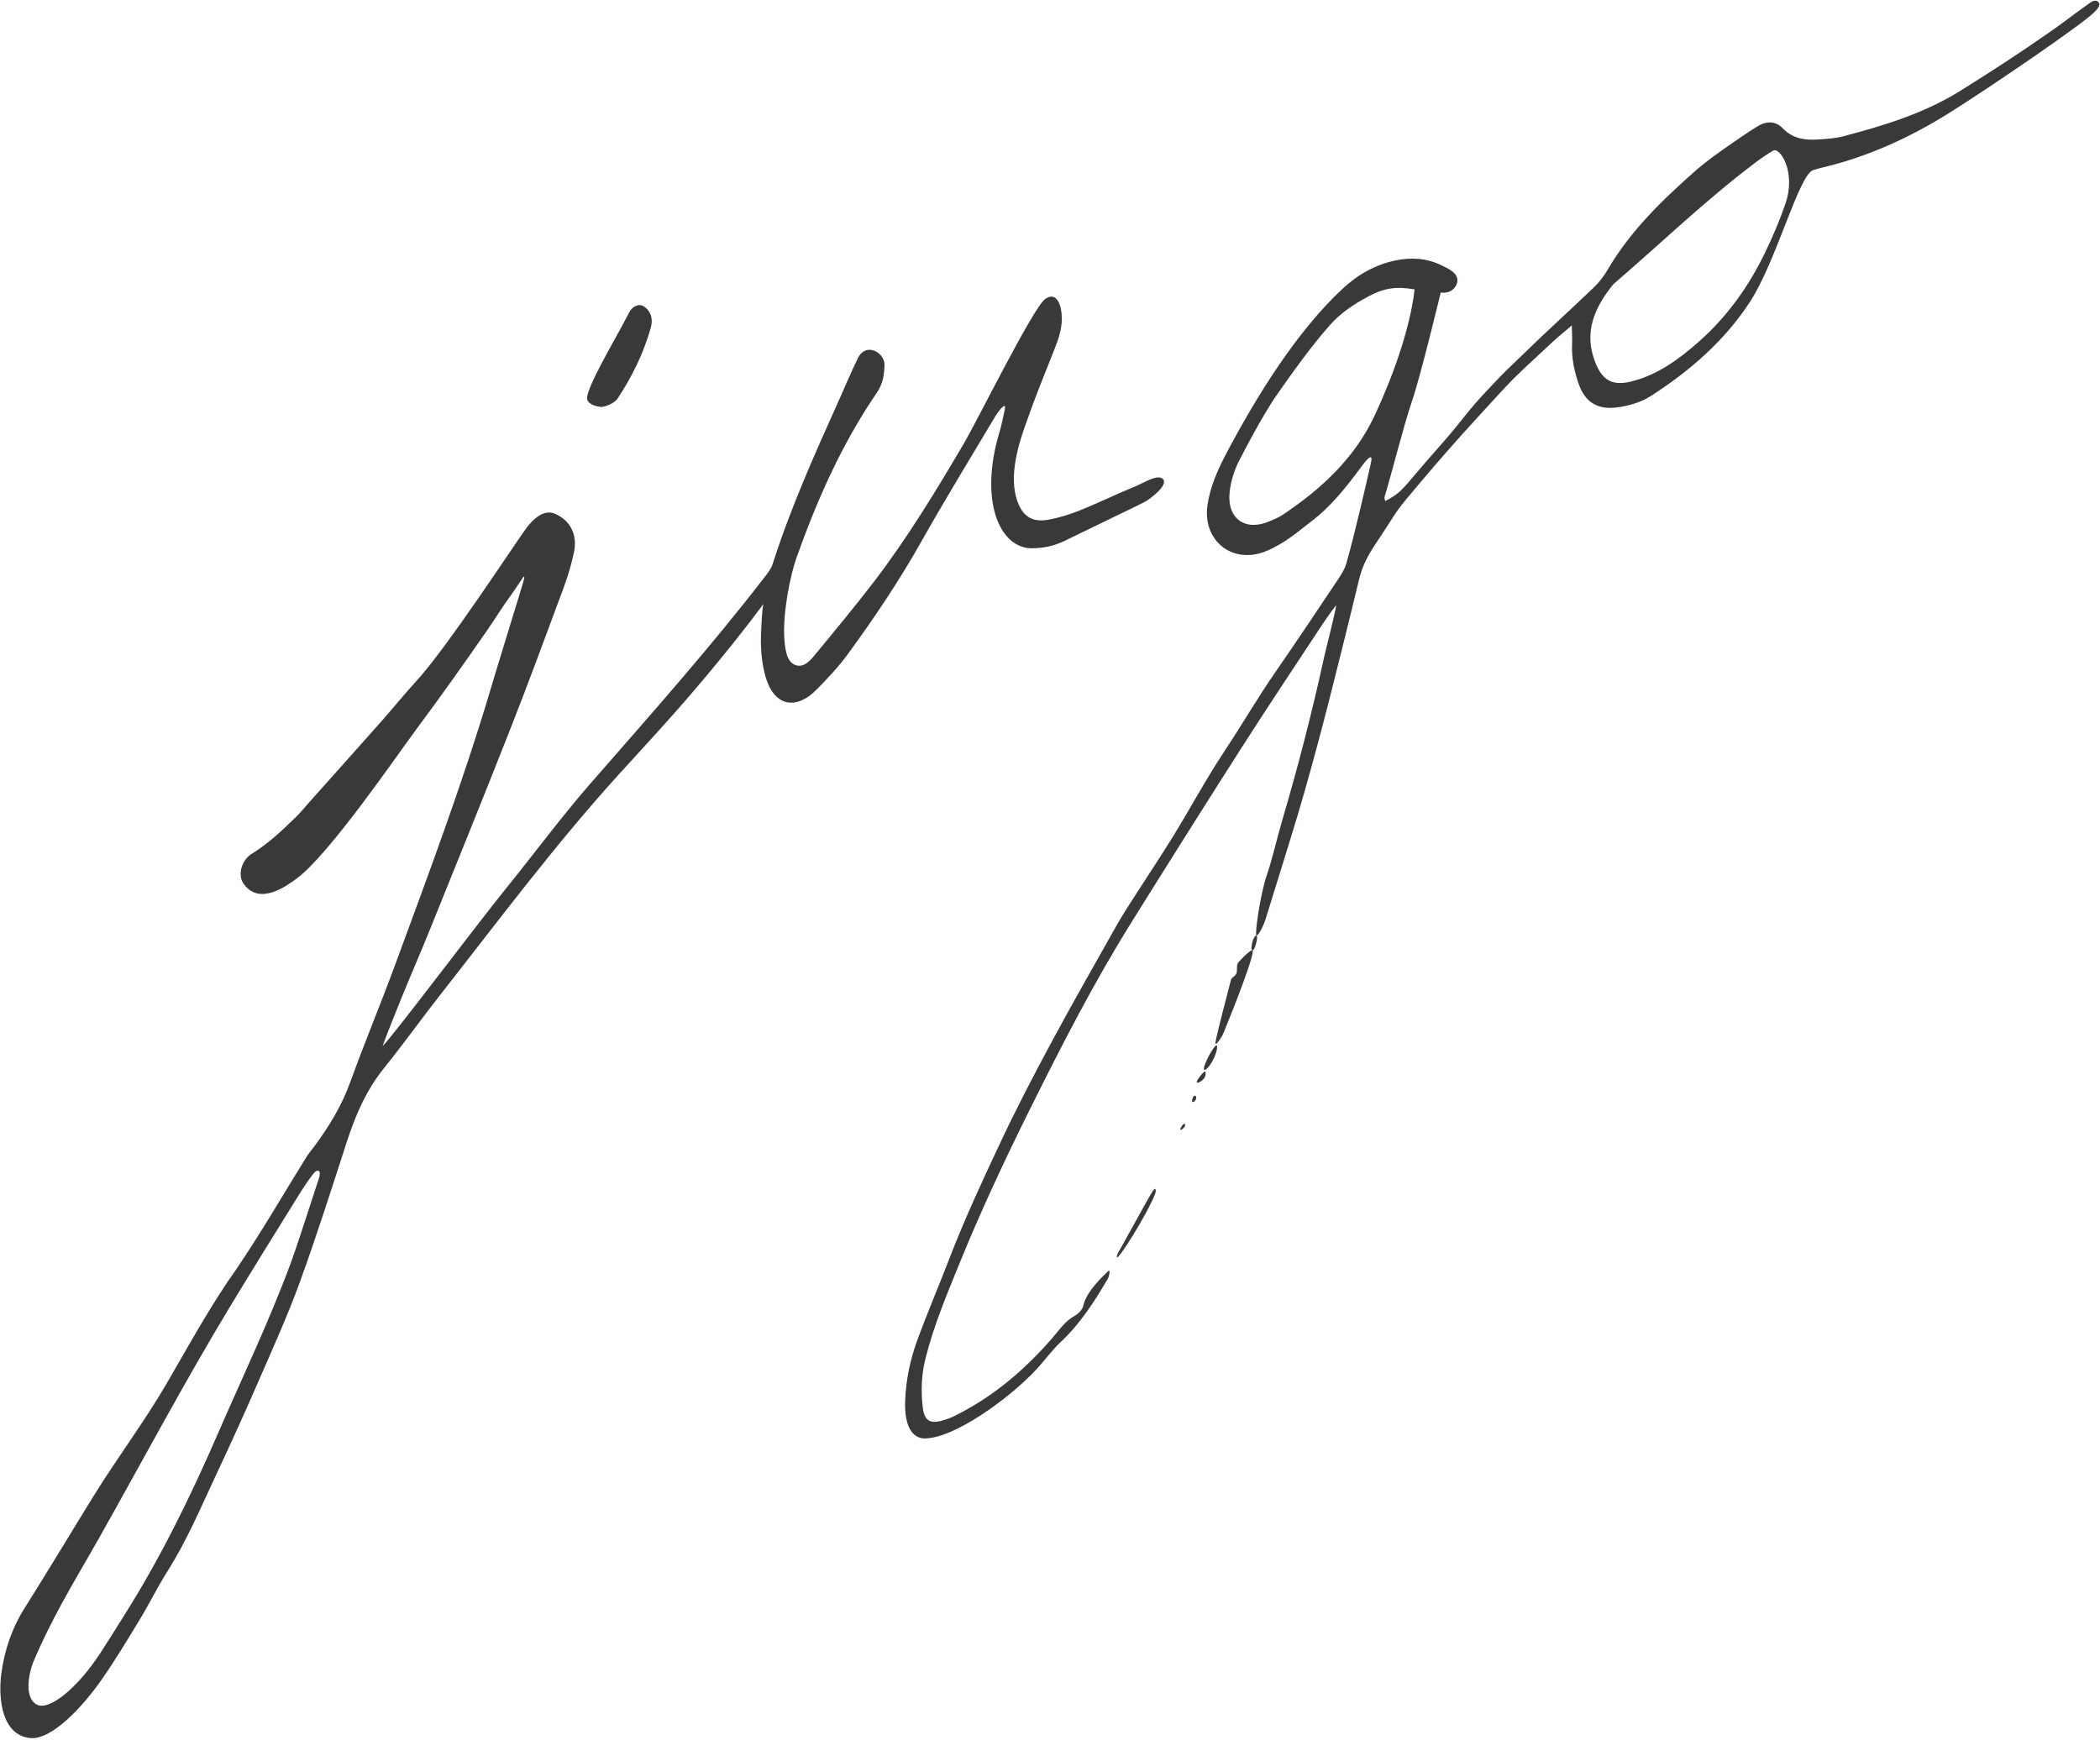 <?xml version="1.0" encoding="UTF-8"?>
<svg width="391px" height="324px" viewBox="0 0 391 324" version="1.1" xmlns="http://www.w3.org/2000/svg" xmlns:xlink="http://www.w3.org/1999/xlink">
    <!-- Generator: Sketch 40.3 (33839) - http://www.bohemiancoding.com/sketch -->
    <title>Group 3</title>
    <desc>Created with Sketch.</desc>
    <defs></defs>
    <g id="Welcome" stroke="none" stroke-width="1" fill="none" fill-rule="evenodd">
        <g id="Jugo-Desktop-HD" transform="translate(-525, -233)" fill="#373A36">
            <g id="Group-3" transform="translate(525, 233)">
                <path d="M59.165,220.114 C58.344,222.633 55.168,232.433 54.301,234.792 C50.237,245.849 45.139,256.469 40.453,267.263 C35.375,278.961 29.755,290.392 22.914,301.193 C21.489,303.443 20.095,305.712 18.637,307.94 C14.355,314.482 9.075,318.734 6.803,317.447 C4.531,316.16 5.237,311.795 6.33,309.217 C7.855,305.619 9.624,302.11 11.49,298.671 C13.739,294.525 16.174,290.482 18.488,286.372 C26.603,271.963 34.4,257.284 42.962,243.127 C47.244,236.048 51.627,229.03 55.983,221.995 C56.646,220.924 57.362,219.881 58.128,218.882 C58.323,218.626 58.897,217.802 59.358,218.085 C59.819,218.369 59.32,219.637 59.165,220.114 L59.165,220.114 Z M139.855,115.526 C140.345,114.892 141.694,113.074 142.179,112.438 C141.893,112.829 141.648,118.47 141.661,119.423 C141.693,121.573 141.914,123.744 142.478,125.826 C143.982,131.385 148.03,132.508 152.081,128.391 C154.144,126.293 156.183,124.125 157.91,121.757 C162.79,115.071 167.403,108.213 171.473,100.984 C175.942,93.046 180.707,85.273 185.37,77.443 C185.677,76.928 187.55,74.313 187.05,76.405 C186.811,77.406 186.516,79.09 186.12,80.395 C182.248,93.141 186.048,102.112 192.115,102.112 C194.229,102.112 196.297,101.679 198.244,100.72 C203.162,98.301 211.817,94.179 213.033,93.533 C214.248,92.888 217.513,90.369 216.571,89.267 C215.629,88.166 212.953,89.943 211.563,90.507 C208.051,91.932 204.643,93.615 201.126,95.029 C199.182,95.81 197.139,96.459 195.078,96.808 C192.413,97.261 190.668,96.346 189.62,93.858 C187.447,88.696 190.029,81.727 191.036,78.829 C192.644,74.197 194.498,69.649 196.312,65.091 C197.043,63.254 197.679,61.434 197.702,59.42 C197.728,57.107 196.837,54.057 194.583,55.707 C192.329,57.356 182.133,78.044 179.435,82.64 C174.249,91.476 168.935,100.229 162.694,108.375 C159.283,112.827 155.701,117.151 152.128,121.477 C151.177,122.628 149.928,124.34 148.319,123.928 C146.711,123.515 146.206,121.683 146.031,118.831 C145.735,113.994 147.18,107.026 148.261,103.979 C152.111,93.131 156.746,82.651 163.282,73.103 C164.39,71.484 164.646,69.758 164.681,67.935 C164.704,66.69 163.67,65.52 162.453,65.213 C161.439,64.958 160.361,65.403 159.748,66.665 C158.468,69.304 157.333,72.013 156.131,74.688 C151.65,84.664 147.174,94.64 143.851,105.08 C143.607,105.846 143.082,106.549 142.581,107.2 C132.274,120.598 121.118,133.104 110.011,145.835 C104.5,152.153 99.555,158.873 94.296,165.365 C88.696,172.278 73.39,192.685 71.231,194.833 C71.795,193.167 74.287,187.011 74.731,185.912 C76.41,181.76 78.218,177.659 79.893,173.506 C84.977,160.903 90.09,148.311 95.058,135.663 C98.491,126.927 101.734,118.115 104.993,109.313 C105.769,107.217 106.397,105.048 106.868,102.864 C107.568,99.612 106.157,96.81 103.207,95.633 C100.781,94.664 98.493,97.696 97.964,98.407 C96.046,100.989 83.227,120.639 77.522,126.843 C75.25,129.312 73.147,131.934 70.92,134.447 C66.464,139.478 61.976,144.483 57.502,149.5 C56.758,150.334 56.061,151.216 55.264,151.996 C52.662,154.543 50.046,157.055 46.902,158.994 C44.935,160.206 44.253,162.924 45.28,164.471 C48.211,168.886 53.515,164.867 55.158,163.679 C61.273,159.258 74.201,140.254 77.72,135.544 C82.16,129.602 86.431,123.533 90.668,117.444 C92.342,115.04 93.425,113.168 95.378,110.503 C96.216,109.373 97.495,107.185 97.608,107.39 C97.722,107.595 97.087,109.514 96.768,110.572 C94.947,116.606 93.054,122.617 91.255,128.656 C86.089,145.995 79.742,162.928 73.494,179.892 C70.83,187.124 67.849,194.24 65.233,201.488 C63.641,205.904 61.27,209.811 58.495,213.532 C57.995,214.202 57.452,214.846 57.012,215.553 C52.724,222.456 48.659,229.509 44.1,236.229 C39.216,243.085 35.2,250.511 30.968,257.77 C26.804,264.911 21.796,271.55 17.448,278.583 C13.125,285.575 8.909,292.633 4.523,299.587 C2.23,303.224 0.82,307.368 0.25,311.684 C-0.384,316.481 0.405,323.148 5.587,323.695 C9.679,324.127 15.497,317.703 18.792,313.003 C21.37,309.337 23.682,305.481 26.01,301.647 C27.827,298.653 29.366,295.488 31.241,292.533 C34.791,286.938 37.333,280.854 40.136,274.9 C42.94,268.94 45.653,262.936 48.281,256.897 C50.908,250.865 53.622,244.852 55.866,238.676 C58.974,230.117 61.73,221.43 64.537,212.766 C66.147,207.8 68.145,203.093 71.474,198.964 C75.084,194.486 78.426,189.796 81.977,185.269 C92.741,171.547 103.233,157.468 114.946,144.53 C118.433,140.679 121.967,136.87 125.413,132.981 C130.421,127.326 135.239,121.503 139.855,115.526 L139.855,115.526 Z" id="Fill-2"></path>
                <path d="M332.429,37.949 C331.383,40.99 330.113,43.966 328.724,46.867 C325.669,53.251 321.613,58.96 316.274,63.663 C312.581,66.913 308.644,69.837 303.708,71.054 C300.307,71.892 298.422,70.911 297.095,67.667 C294.77,61.985 296.846,57.314 300.379,52.946 C309.106,45.435 317.402,37.426 326.599,30.459 C327.69,29.633 328.911,28.774 330.141,28.052 C331.372,27.329 334.489,31.961 332.429,37.949 M238.717,95.951 C238.024,96.413 237.213,96.707 236.444,97.049 C231.945,99.045 228.447,96.665 228.937,91.728 C229.14,89.688 229.803,87.58 230.74,85.749 C232.52,82.272 234.999,77.693 237.259,74.222 C240.521,69.544 244.056,64.553 247.679,60.474 C249.645,58.259 252.125,56.632 254.735,55.23 C257.685,53.644 259.878,53.3 263.388,53.899 C262.504,61.573 259.016,70.856 255.932,77.419 C252.183,85.398 245.939,91.143 238.717,95.951 M388.743,0.808 C386.453,2.422 384.245,4.151 381.95,5.758 C376.428,9.624 370.788,13.3 365.064,16.874 C358.25,21.13 350.769,23.391 343.141,25.398 C341.658,25.787 340.081,25.869 338.539,25.977 C336.091,26.147 333.794,25.837 331.951,23.908 C330.764,22.666 329.263,22.496 327.69,23.264 C326.681,23.756 318.803,29.059 316.07,31.461 C309.725,37.036 303.646,42.852 299.327,50.231 C298.627,51.425 297.752,52.572 296.755,53.531 C292.508,57.614 288.121,61.553 283.908,65.669 C279.293,70.178 281.416,67.917 276.985,72.604 C273.13,76.682 272.625,77.847 268.938,82.079 C264.054,87.684 267.11,84.108 262.29,89.767 C260.831,91.479 259.988,92.245 257.919,93.316 C257.869,93.061 257.719,92.775 257.786,92.554 C259.215,87.868 261.324,79.305 262.913,74.671 C264.504,70.029 268.253,54.473 268.253,54.473 C268.253,54.473 270.373,54.902 271.203,52.952 C272.033,51.003 269.502,49.955 268.469,49.447 C265.709,48.089 262.816,47.882 259.834,48.505 C256.002,49.305 252.722,51.199 249.919,53.823 C241.337,61.86 233.955,73.822 228.461,84.197 C226.813,87.309 225.35,90.498 224.828,94.012 C223.835,100.708 229.484,105.221 235.756,102.633 C239.297,101.172 241.828,98.871 244.167,97.093 C247.895,94.259 250.752,90.603 253.508,86.868 C253.866,86.385 255.804,83.743 255.265,86.175 C254.728,88.606 252.105,100.029 250.658,104.989 C250.351,106.042 249.716,107.03 249.094,107.958 C245.277,113.665 241.477,119.384 237.562,125.025 C234.213,129.851 231.279,134.935 228.032,139.826 C224.629,144.951 221.716,150.394 218.493,155.64 C216.076,159.575 213.498,163.412 211.01,167.303 C209.954,168.953 208.885,170.6 207.925,172.305 C203.875,179.498 199.776,186.665 195.866,193.933 C192.549,200.099 189.306,206.316 186.327,212.648 C182.939,219.853 179.575,227.077 176.717,234.519 C174.76,239.613 172.598,244.632 170.736,249.76 C169.444,253.32 168.682,257.064 168.533,260.855 C168.334,265.91 170.064,267.913 172.183,267.898 C177.586,267.861 187.542,260.754 192.751,255.268 C194.391,253.54 195.774,251.557 197.504,249.933 C201.142,246.518 203.768,242.397 206.263,238.167 C206.465,237.826 206.88,236.156 206.276,236.788 C205.672,237.421 202.302,240.353 201.692,243.189 C201.538,243.908 200.777,244.687 200.087,245.068 C198.284,246.06 197.232,247.698 195.949,249.179 C190.763,255.167 184.804,260.227 177.634,263.757 C176.883,264.127 176.069,264.399 175.257,264.616 C173.117,265.187 172.105,264.497 171.822,262.206 C171.441,259.126 171.55,256.063 172.309,253.031 C173.846,246.891 176.298,241.07 178.674,235.236 C182.639,225.499 187.093,215.982 191.776,206.559 C197.646,194.746 203.654,183.016 210.642,171.812 C217.472,160.861 224.344,149.936 231.293,139.06 C236.129,131.493 241.124,124.027 246.059,116.524 C246.411,115.988 247.83,113.889 248.79,112.696 C248.596,114.25 246.911,120.67 246.525,122.448 C244.294,132.717 241.655,142.882 238.686,152.964 C237.7,156.313 236.971,159.744 235.849,163.045 C234.633,166.625 233.565,174.166 233.946,174.222 C234.328,174.279 235.275,172.34 235.586,171.353 C237.143,166.411 238.641,161.45 240.184,156.504 C243.817,144.861 246.845,133.055 249.782,121.226 C250.897,116.739 252.004,112.25 253.087,107.756 C253.654,105.405 254.749,103.342 256.094,101.329 C261.097,93.843 259.05,96.242 264.849,89.384 C268.021,85.634 271.26,81.936 274.581,78.316 C282.366,69.831 280.605,71.563 289.041,63.715 C290.042,62.785 291.112,61.929 292.658,60.604 C292.685,62.203 292.753,63.139 292.708,64.07 C292.584,66.634 293.107,69.099 293.931,71.491 C295.118,74.93 297.509,76.362 301.079,75.875 C303.334,75.567 305.524,74.947 307.435,73.713 C314.704,69.019 321.15,63.436 325.89,56.118 C330.719,48.664 334.914,32.673 337.547,31.697 C338.922,31.299 338.624,31.367 339.171,31.239 C347.765,29.226 355.677,25.587 363.092,20.93 C370.824,16.074 388.139,4.233 390.006,2.208 C390.312,1.876 391.296,1.019 390.684,0.371 C390.072,-0.276 389.121,0.54 388.743,0.808" id="Fill-4"></path>
                <path d="M115.039,74.156 C117.707,70.106 119.831,65.777 121.156,61.081 C121.794,58.817 120.664,57.573 119.911,57.078 C118.922,56.429 117.702,57.121 117.168,58.161 C114.484,63.39 108.749,72.792 109.355,74.488 C109.703,75.463 111.618,75.901 112.319,75.751 C113.311,75.538 114.51,74.958 115.039,74.156" id="Fill-6"></path>
                <path d="M230.475,179.385 C230.178,179.866 230.436,180.77 230.2,181.31 C229.963,181.851 229.308,182.041 229.195,182.479 C228.306,185.918 226.534,192.674 226.315,194.096 C226.288,194.271 226.28,194.38 226.437,194.381 C226.595,194.381 227.491,193.161 227.781,192.455 C229.853,187.419 234.014,176.779 233.128,176.964 C232.622,177.069 230.772,178.904 230.475,179.385" id="Fill-8"></path>
                <path d="M208.798,232.239 C208.467,232.838 207.711,233.924 208.026,234.158 C208.339,234.392 213.378,226.575 215.097,222.302 C215.274,221.756 215.206,221.01 214.712,221.696 C214.218,222.381 210.747,228.72 208.798,232.239" id="Fill-10"></path>
                <path d="M224.392,199.241 C224.829,199.069 225.572,198.069 226.028,197.065 C226.605,195.793 226.817,194.5 226.415,194.719 C225.697,195.112 223.4,199.631 224.392,199.241" id="Fill-12"></path>
                <path d="M233.197,177.007 C233.689,177.007 234.326,174.251 233.947,174.223 C233.783,174.21 233.496,174.475 233.301,175.054 C233.042,175.822 232.862,177.007 233.197,177.007" id="Fill-14"></path>
                <path d="M224.308,199.565 C223.956,199.687 222.105,201.957 223.119,201.619 C223.59,201.463 224.101,201.063 224.322,200.606 C224.579,200.078 224.498,199.499 224.308,199.565" id="Fill-16"></path>
                <path d="M222.029,204.602 C221.964,204.773 221.86,205.216 222.112,205.241 C222.363,205.266 222.595,204.922 222.669,204.719 C222.732,204.547 222.782,204.076 222.501,204.076 C222.22,204.076 222.107,204.396 222.029,204.602" id="Fill-18"></path>
                <path d="M219.81,210.114 C219.722,210.327 219.764,210.491 219.959,210.416 C220.155,210.339 220.6,209.854 220.647,209.692 C220.695,209.53 220.651,209.22 220.439,209.319 C220.227,209.418 219.898,209.902 219.81,210.114" id="Fill-20"></path>
            </g>
        </g>
    </g>
</svg>